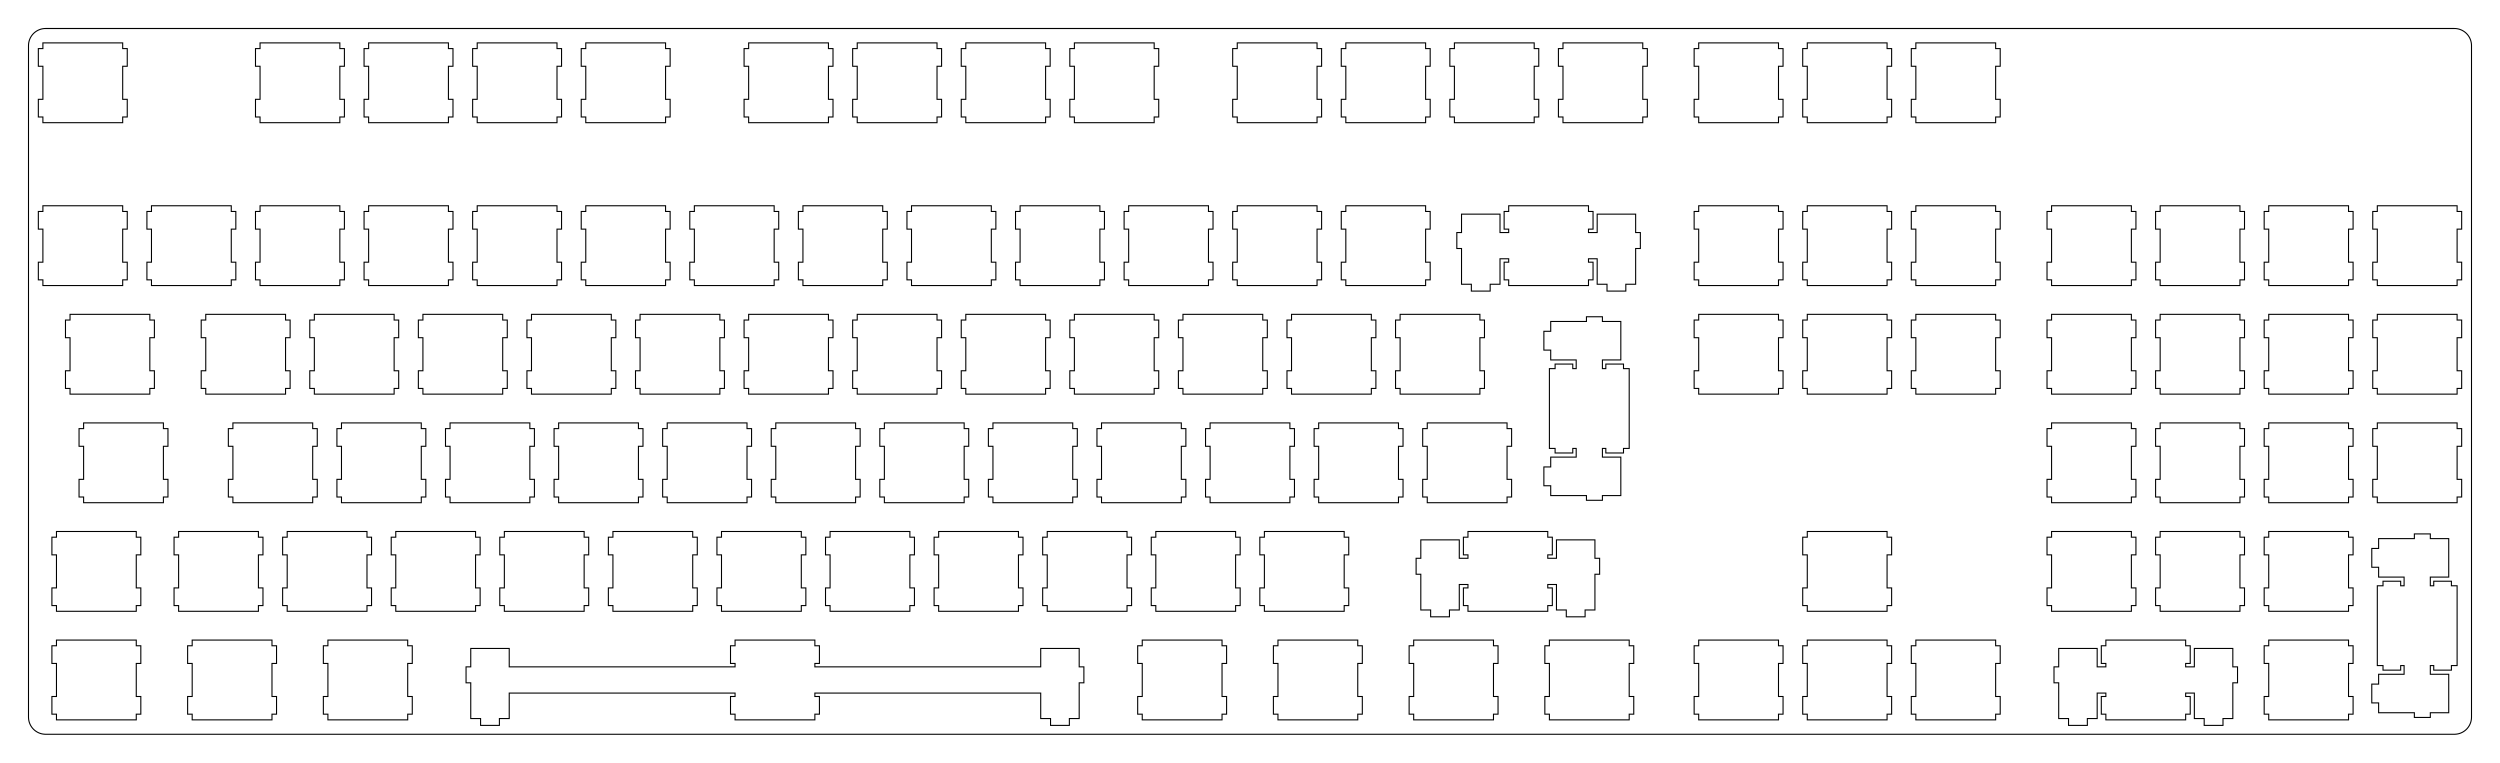 <?xml version="1.0"?>
<!-- Generated by SVGo -->
<svg width="438.627mm" height="133.827mm"
     viewBox="0.000 0.000 438.627 133.827"
     xmlns="http://www.w3.org/2000/svg" 
     xmlns:xlink="http://www.w3.org/1999/xlink">
<polygon points="430.627,5.001 430.862,5.010 431.096,5.037 431.327,5.083 431.554,5.147 431.775,5.229 431.988,5.327 432.194,5.443 432.390,5.573 432.575,5.719 432.748,5.879 432.908,6.052 433.054,6.237 433.184,6.433 433.300,6.639 433.398,6.852 433.480,7.073 433.544,7.300 433.590,7.531 433.617,7.765 433.627,8.001 433.627,125.827 433.617,126.062 433.590,126.296 433.544,126.527 433.480,126.754 433.398,126.975 433.300,127.188 433.184,127.394 433.054,127.590 432.908,127.775 432.748,127.948 432.575,128.108 432.390,128.253 432.194,128.384 431.988,128.500 431.775,128.598 431.554,128.680 431.327,128.744 431.096,128.789 430.862,128.817 430.627,128.827 8.001,128.827 7.765,128.817 7.531,128.789 7.300,128.744 7.073,128.680 6.852,128.598 6.639,128.500 6.433,128.384 6.237,128.253 6.052,128.108 5.879,127.948 5.719,127.775 5.573,127.590 5.443,127.394 5.327,127.188 5.229,126.975 5.147,126.754 5.083,126.527 5.037,126.296 5.010,126.062 5.000,125.826 5.001,8.001 5.010,7.765 5.037,7.531 5.083,7.300 5.147,7.073 5.229,6.852 5.327,6.639 5.443,6.433 5.573,6.237 5.719,6.052 5.879,5.879 6.052,5.719 6.237,5.573 6.433,5.443 6.639,5.327 6.852,5.229 7.073,5.147 7.300,5.083 7.531,5.037 7.765,5.010 8.001,5.000" style="fill:none;stroke-width:0.05mm;stroke:black"/>
<polygon points="128.968,112.301 128.968,113.301 128.169,113.301 128.169,116.401 128.968,116.401 128.968,117.001 89.344,117.001 89.344,113.771 82.594,113.771 82.594,117.001 81.769,117.001 81.769,119.801 82.594,119.801 82.594,126.071 84.319,126.071 84.319,127.271 87.619,127.271 87.619,126.071 89.344,126.071 89.344,121.601 128.968,121.601 128.968,122.201 128.169,122.201 128.169,125.301 128.968,125.301 128.968,126.301 142.969,126.301 142.969,125.301 143.769,125.301 143.769,122.201 142.969,122.201 142.969,121.601 182.594,121.601 182.594,126.071 184.319,126.071 184.319,127.271 187.619,127.271 187.619,126.071 189.344,126.071 189.344,119.801 190.169,119.801 190.169,117.001 189.344,117.001 189.344,113.771 182.594,113.771 182.594,117.001 142.969,117.001 142.969,116.401 143.769,116.401 143.769,113.301 142.969,113.301 142.969,112.301" style="fill:none;stroke-width:0.05mm;stroke:black"/>
<polygon points="369.476,112.301 369.476,113.301 368.676,113.301 368.676,116.401 369.476,116.401 369.476,117.001 367.951,117.001 367.951,113.771 361.201,113.771 361.201,117.001 360.376,117.001 360.376,119.801 361.201,119.801 361.201,126.071 362.926,126.071 362.926,127.271 366.226,127.271 366.226,126.071 367.951,126.071 367.951,121.601 369.476,121.601 369.476,122.201 368.676,122.201 368.676,125.301 369.476,125.301 369.476,126.301 383.476,126.301 383.476,125.301 384.276,125.301 384.276,122.201 383.476,122.201 383.476,121.601 385.001,121.601 385.001,126.071 386.726,126.071 386.726,127.271 390.026,127.271 390.026,126.071 391.751,126.071 391.751,119.801 392.576,119.801 392.576,117.001 391.751,117.001 391.751,113.771 385.001,113.771 385.001,117.001 383.476,117.001 383.476,116.401 384.276,116.401 384.276,113.301 383.476,113.301 383.476,112.301" style="fill:none;stroke-width:0.05mm;stroke:black"/>
<polygon points="9.907,112.301 9.907,113.301 9.107,113.301 9.107,116.401 9.907,116.401 9.907,122.201 9.107,122.201 9.107,125.301 9.907,125.301 9.907,126.301 23.907,126.301 23.907,125.301 24.707,125.301 24.707,122.201 23.907,122.201 23.907,116.401 24.707,116.401 24.707,113.301 23.907,113.301 23.907,112.301" style="fill:none;stroke-width:0.05mm;stroke:black"/>
<polygon points="33.719,112.301 33.719,113.301 32.919,113.301 32.919,116.401 33.719,116.401 33.719,122.201 32.919,122.201 32.919,125.301 33.719,125.301 33.719,126.301 47.719,126.301 47.719,125.301 48.519,125.301 48.519,122.201 47.719,122.201 47.719,116.401 48.519,116.401 48.519,113.301 47.719,113.301 47.719,112.301" style="fill:none;stroke-width:0.05mm;stroke:black"/>
<polygon points="57.532,112.301 57.532,113.301 56.732,113.301 56.732,116.401 57.532,116.401 57.532,122.201 56.732,122.201 56.732,125.301 57.532,125.301 57.532,126.301 71.532,126.301 71.532,125.301 72.332,125.301 72.332,122.201 71.532,122.201 71.532,116.401 72.332,116.401 72.332,113.301 71.532,113.301 71.532,112.301" style="fill:none;stroke-width:0.05mm;stroke:black"/>
<polygon points="200.407,112.301 200.407,113.301 199.607,113.301 199.607,116.401 200.407,116.401 200.407,122.201 199.607,122.201 199.607,125.301 200.407,125.301 200.407,126.301 214.407,126.301 214.407,125.301 215.207,125.301 215.207,122.201 214.407,122.201 214.407,116.401 215.207,116.401 215.207,113.301 214.407,113.301 214.407,112.301" style="fill:none;stroke-width:0.05mm;stroke:black"/>
<polygon points="224.219,112.301 224.219,113.301 223.419,113.301 223.419,116.401 224.219,116.401 224.219,122.201 223.419,122.201 223.419,125.301 224.219,125.301 224.219,126.301 238.219,126.301 238.219,125.301 239.019,125.301 239.019,122.201 238.219,122.201 238.219,116.401 239.019,116.401 239.019,113.301 238.219,113.301 238.219,112.301" style="fill:none;stroke-width:0.05mm;stroke:black"/>
<polygon points="248.032,112.301 248.032,113.301 247.232,113.301 247.232,116.401 248.032,116.401 248.032,122.201 247.232,122.201 247.232,125.301 248.032,125.301 248.032,126.301 262.032,126.301 262.032,125.301 262.832,125.301 262.832,122.201 262.032,122.201 262.032,116.401 262.832,116.401 262.832,113.301 262.032,113.301 262.032,112.301" style="fill:none;stroke-width:0.05mm;stroke:black"/>
<polygon points="271.844,112.301 271.844,113.301 271.044,113.301 271.044,116.401 271.844,116.401 271.844,122.201 271.044,122.201 271.044,125.301 271.844,125.301 271.844,126.301 285.844,126.301 285.844,125.301 286.644,125.301 286.644,122.201 285.844,122.201 285.844,116.401 286.644,116.401 286.644,113.301 285.844,113.301 285.844,112.301" style="fill:none;stroke-width:0.05mm;stroke:black"/>
<polygon points="298.038,112.301 298.038,113.301 297.238,113.301 297.238,116.401 298.038,116.401 298.038,122.201 297.238,122.201 297.238,125.301 298.038,125.301 298.038,126.301 312.038,126.301 312.038,125.301 312.838,125.301 312.838,122.201 312.038,122.201 312.038,116.401 312.838,116.401 312.838,113.301 312.038,113.301 312.038,112.301" style="fill:none;stroke-width:0.05mm;stroke:black"/>
<polygon points="317.088,112.301 317.088,113.301 316.288,113.301 316.288,116.401 317.088,116.401 317.088,122.201 316.288,122.201 316.288,125.301 317.088,125.301 317.088,126.301 331.088,126.301 331.088,125.301 331.888,125.301 331.888,122.201 331.088,122.201 331.088,116.401 331.888,116.401 331.888,113.301 331.088,113.301 331.088,112.301" style="fill:none;stroke-width:0.05mm;stroke:black"/>
<polygon points="336.138,112.301 336.138,113.301 335.338,113.301 335.338,116.401 336.138,116.401 336.138,122.201 335.338,122.201 335.338,125.301 336.138,125.301 336.138,126.301 350.138,126.301 350.138,125.301 350.938,125.301 350.938,122.201 350.138,122.201 350.138,116.401 350.938,116.401 350.938,113.301 350.138,113.301 350.138,112.301" style="fill:none;stroke-width:0.05mm;stroke:black"/>
<polygon points="398.051,112.301 398.051,113.301 397.251,113.301 397.251,116.401 398.051,116.401 398.051,122.201 397.251,122.201 397.251,125.301 398.051,125.301 398.051,126.301 412.051,126.301 412.051,125.301 412.851,125.301 412.851,122.201 412.051,122.201 412.051,116.401 412.851,116.401 412.851,113.301 412.051,113.301 412.051,112.301" style="fill:none;stroke-width:0.05mm;stroke:black"/>
<polygon points="423.601,93.676 423.601,94.501 417.331,94.501 417.331,96.226 416.131,96.226 416.131,99.526 417.331,99.526 417.331,101.251 421.801,101.251 421.801,102.776 421.201,102.776 421.201,101.976 418.101,101.976 418.101,102.776 417.101,102.776 417.101,116.776 418.101,116.776 418.101,117.576 421.201,117.576 421.201,116.776 421.801,116.776 421.801,118.301 417.331,118.301 417.331,120.026 416.131,120.026 416.131,123.326 417.331,123.326 417.331,125.051 423.601,125.051 423.601,125.876 426.401,125.876 426.401,125.051 429.631,125.051 429.631,118.301 426.401,118.301 426.401,116.776 427.001,116.776 427.001,117.576 430.101,117.576 430.101,116.776 431.101,116.776 431.101,102.776 430.101,102.776 430.101,101.976 427.001,101.976 427.001,102.776 426.401,102.776 426.401,101.251 429.631,101.251 429.631,94.501 426.401,94.501 426.401,93.676" style="fill:none;stroke-width:0.05mm;stroke:black"/>
<polygon points="257.556,93.251 257.556,94.251 256.756,94.251 256.756,97.351 257.556,97.351 257.556,97.951 256.032,97.951 256.032,94.721 249.282,94.721 249.282,97.951 248.457,97.951 248.457,100.751 249.282,100.751 249.282,107.021 251.007,107.021 251.007,108.221 254.307,108.221 254.307,107.021 256.032,107.021 256.032,102.551 257.556,102.551 257.556,103.151 256.756,103.151 256.756,106.251 257.556,106.251 257.556,107.251 271.557,107.251 271.557,106.251 272.357,106.251 272.357,103.151 271.557,103.151 271.557,102.551 273.082,102.551 273.082,107.021 274.807,107.021 274.807,108.221 278.107,108.221 278.107,107.021 279.832,107.021 279.832,100.751 280.657,100.751 280.657,97.951 279.832,97.951 279.832,94.721 273.082,94.721 273.082,97.951 271.557,97.951 271.557,97.351 272.357,97.351 272.357,94.251 271.557,94.251 271.557,93.251" style="fill:none;stroke-width:0.05mm;stroke:black"/>
<polygon points="9.907,93.251 9.907,94.251 9.107,94.251 9.107,97.351 9.907,97.351 9.907,103.151 9.107,103.151 9.107,106.251 9.907,106.251 9.907,107.251 23.907,107.251 23.907,106.251 24.707,106.251 24.707,103.151 23.907,103.151 23.907,97.351 24.707,97.351 24.707,94.251 23.907,94.251 23.907,93.251" style="fill:none;stroke-width:0.05mm;stroke:black"/>
<polygon points="31.338,93.251 31.338,94.251 30.538,94.251 30.538,97.351 31.338,97.351 31.338,103.151 30.538,103.151 30.538,106.251 31.338,106.251 31.338,107.251 45.338,107.251 45.338,106.251 46.138,106.251 46.138,103.151 45.338,103.151 45.338,97.351 46.138,97.351 46.138,94.251 45.338,94.251 45.338,93.251" style="fill:none;stroke-width:0.05mm;stroke:black"/>
<polygon points="50.388,93.251 50.388,94.251 49.588,94.251 49.588,97.351 50.388,97.351 50.388,103.151 49.588,103.151 49.588,106.251 50.388,106.251 50.388,107.251 64.388,107.251 64.388,106.251 65.188,106.251 65.188,103.151 64.388,103.151 64.388,97.351 65.188,97.351 65.188,94.251 64.388,94.251 64.388,93.251" style="fill:none;stroke-width:0.05mm;stroke:black"/>
<polygon points="69.438,93.251 69.438,94.251 68.638,94.251 68.638,97.351 69.438,97.351 69.438,103.151 68.638,103.151 68.638,106.251 69.438,106.251 69.438,107.251 83.438,107.251 83.438,106.251 84.238,106.251 84.238,103.151 83.438,103.151 83.438,97.351 84.238,97.351 84.238,94.251 83.438,94.251 83.438,93.251" style="fill:none;stroke-width:0.05mm;stroke:black"/>
<polygon points="88.488,93.251 88.488,94.251 87.688,94.251 87.688,97.351 88.488,97.351 88.488,103.151 87.688,103.151 87.688,106.251 88.488,106.251 88.488,107.251 102.488,107.251 102.488,106.251 103.288,106.251 103.288,103.151 102.488,103.151 102.488,97.351 103.288,97.351 103.288,94.251 102.488,94.251 102.488,93.251" style="fill:none;stroke-width:0.05mm;stroke:black"/>
<polygon points="107.538,93.251 107.538,94.251 106.738,94.251 106.738,97.351 107.538,97.351 107.538,103.151 106.738,103.151 106.738,106.251 107.538,106.251 107.538,107.251 121.538,107.251 121.538,106.251 122.338,106.251 122.338,103.151 121.538,103.151 121.538,97.351 122.338,97.351 122.338,94.251 121.538,94.251 121.538,93.251" style="fill:none;stroke-width:0.05mm;stroke:black"/>
<polygon points="126.588,93.251 126.588,94.251 125.788,94.251 125.788,97.351 126.588,97.351 126.588,103.151 125.788,103.151 125.788,106.251 126.588,106.251 126.588,107.251 140.588,107.251 140.588,106.251 141.388,106.251 141.388,103.151 140.588,103.151 140.588,97.351 141.388,97.351 141.388,94.251 140.588,94.251 140.588,93.251" style="fill:none;stroke-width:0.05mm;stroke:black"/>
<polygon points="145.638,93.251 145.638,94.251 144.838,94.251 144.838,97.351 145.638,97.351 145.638,103.151 144.838,103.151 144.838,106.251 145.638,106.251 145.638,107.251 159.638,107.251 159.638,106.251 160.438,106.251 160.438,103.151 159.638,103.151 159.638,97.351 160.438,97.351 160.438,94.251 159.638,94.251 159.638,93.251" style="fill:none;stroke-width:0.05mm;stroke:black"/>
<polygon points="164.688,93.251 164.688,94.251 163.888,94.251 163.888,97.351 164.688,97.351 164.688,103.151 163.888,103.151 163.888,106.251 164.688,106.251 164.688,107.251 178.688,107.251 178.688,106.251 179.488,106.251 179.488,103.151 178.688,103.151 178.688,97.351 179.488,97.351 179.488,94.251 178.688,94.251 178.688,93.251" style="fill:none;stroke-width:0.05mm;stroke:black"/>
<polygon points="183.738,93.251 183.738,94.251 182.938,94.251 182.938,97.351 183.738,97.351 183.738,103.151 182.938,103.151 182.938,106.251 183.738,106.251 183.738,107.251 197.738,107.251 197.738,106.251 198.538,106.251 198.538,103.151 197.738,103.151 197.738,97.351 198.538,97.351 198.538,94.251 197.738,94.251 197.738,93.251" style="fill:none;stroke-width:0.05mm;stroke:black"/>
<polygon points="202.788,93.251 202.788,94.251 201.988,94.251 201.988,97.351 202.788,97.351 202.788,103.151 201.988,103.151 201.988,106.251 202.788,106.251 202.788,107.251 216.788,107.251 216.788,106.251 217.588,106.251 217.588,103.151 216.788,103.151 216.788,97.351 217.588,97.351 217.588,94.251 216.788,94.251 216.788,93.251" style="fill:none;stroke-width:0.05mm;stroke:black"/>
<polygon points="221.838,93.251 221.838,94.251 221.038,94.251 221.038,97.351 221.838,97.351 221.838,103.151 221.038,103.151 221.038,106.251 221.838,106.251 221.838,107.251 235.838,107.251 235.838,106.251 236.638,106.251 236.638,103.151 235.838,103.151 235.838,97.351 236.638,97.351 236.638,94.251 235.838,94.251 235.838,93.251" style="fill:none;stroke-width:0.05mm;stroke:black"/>
<polygon points="317.088,93.251 317.088,94.251 316.288,94.251 316.288,97.351 317.088,97.351 317.088,103.151 316.288,103.151 316.288,106.251 317.088,106.251 317.088,107.251 331.088,107.251 331.088,106.251 331.888,106.251 331.888,103.151 331.088,103.151 331.088,97.351 331.888,97.351 331.888,94.251 331.088,94.251 331.088,93.251" style="fill:none;stroke-width:0.05mm;stroke:black"/>
<polygon points="359.951,93.251 359.951,94.251 359.151,94.251 359.151,97.351 359.951,97.351 359.951,103.151 359.151,103.151 359.151,106.251 359.951,106.251 359.951,107.251 373.951,107.251 373.951,106.251 374.751,106.251 374.751,103.151 373.951,103.151 373.951,97.351 374.751,97.351 374.751,94.251 373.951,94.251 373.951,93.251" style="fill:none;stroke-width:0.05mm;stroke:black"/>
<polygon points="379.001,93.251 379.001,94.251 378.201,94.251 378.201,97.351 379.001,97.351 379.001,103.151 378.201,103.151 378.201,106.251 379.001,106.251 379.001,107.251 393.001,107.251 393.001,106.251 393.801,106.251 393.801,103.151 393.001,103.151 393.001,97.351 393.801,97.351 393.801,94.251 393.001,94.251 393.001,93.251" style="fill:none;stroke-width:0.05mm;stroke:black"/>
<polygon points="398.051,93.251 398.051,94.251 397.251,94.251 397.251,97.351 398.051,97.351 398.051,103.151 397.251,103.151 397.251,106.251 398.051,106.251 398.051,107.251 412.051,107.251 412.051,106.251 412.851,106.251 412.851,103.151 412.051,103.151 412.051,97.351 412.851,97.351 412.851,94.251 412.051,94.251 412.051,93.251" style="fill:none;stroke-width:0.05mm;stroke:black"/>
<polygon points="14.669,74.201 14.669,75.201 13.869,75.201 13.869,78.301 14.669,78.301 14.669,84.101 13.869,84.101 13.869,87.201 14.669,87.201 14.669,88.201 28.669,88.201 28.669,87.201 29.469,87.201 29.469,84.101 28.669,84.101 28.669,78.301 29.469,78.301 29.469,75.201 28.669,75.201 28.669,74.201" style="fill:none;stroke-width:0.05mm;stroke:black"/>
<polygon points="40.863,74.201 40.863,75.201 40.063,75.201 40.063,78.301 40.863,78.301 40.863,84.101 40.063,84.101 40.063,87.201 40.863,87.201 40.863,88.201 54.863,88.201 54.863,87.201 55.663,87.201 55.663,84.101 54.863,84.101 54.863,78.301 55.663,78.301 55.663,75.201 54.863,75.201 54.863,74.201" style="fill:none;stroke-width:0.05mm;stroke:black"/>
<polygon points="59.913,74.201 59.913,75.201 59.113,75.201 59.113,78.301 59.913,78.301 59.913,84.101 59.113,84.101 59.113,87.201 59.913,87.201 59.913,88.201 73.913,88.201 73.913,87.201 74.713,87.201 74.713,84.101 73.913,84.101 73.913,78.301 74.713,78.301 74.713,75.201 73.913,75.201 73.913,74.201" style="fill:none;stroke-width:0.05mm;stroke:black"/>
<polygon points="78.963,74.201 78.963,75.201 78.163,75.201 78.163,78.301 78.963,78.301 78.963,84.101 78.163,84.101 78.163,87.201 78.963,87.201 78.963,88.201 92.963,88.201 92.963,87.201 93.763,87.201 93.763,84.101 92.963,84.101 92.963,78.301 93.763,78.301 93.763,75.201 92.963,75.201 92.963,74.201" style="fill:none;stroke-width:0.05mm;stroke:black"/>
<polygon points="98.013,74.201 98.013,75.201 97.213,75.201 97.213,78.301 98.013,78.301 98.013,84.101 97.213,84.101 97.213,87.201 98.013,87.201 98.013,88.201 112.013,88.201 112.013,87.201 112.813,87.201 112.813,84.101 112.013,84.101 112.013,78.301 112.813,78.301 112.813,75.201 112.013,75.201 112.013,74.201" style="fill:none;stroke-width:0.05mm;stroke:black"/>
<polygon points="117.063,74.201 117.063,75.201 116.263,75.201 116.263,78.301 117.063,78.301 117.063,84.101 116.263,84.101 116.263,87.201 117.063,87.201 117.063,88.201 131.063,88.201 131.063,87.201 131.863,87.201 131.863,84.101 131.063,84.101 131.063,78.301 131.863,78.301 131.863,75.201 131.063,75.201 131.063,74.201" style="fill:none;stroke-width:0.05mm;stroke:black"/>
<polygon points="136.113,74.201 136.113,75.201 135.313,75.201 135.313,78.301 136.113,78.301 136.113,84.101 135.313,84.101 135.313,87.201 136.113,87.201 136.113,88.201 150.113,88.201 150.113,87.201 150.913,87.201 150.913,84.101 150.113,84.101 150.113,78.301 150.913,78.301 150.913,75.201 150.113,75.201 150.113,74.201" style="fill:none;stroke-width:0.05mm;stroke:black"/>
<polygon points="155.163,74.201 155.163,75.201 154.363,75.201 154.363,78.301 155.163,78.301 155.163,84.101 154.363,84.101 154.363,87.201 155.163,87.201 155.163,88.201 169.163,88.201 169.163,87.201 169.963,87.201 169.963,84.101 169.163,84.101 169.163,78.301 169.963,78.301 169.963,75.201 169.163,75.201 169.163,74.201" style="fill:none;stroke-width:0.05mm;stroke:black"/>
<polygon points="174.213,74.201 174.213,75.201 173.413,75.201 173.413,78.301 174.213,78.301 174.213,84.101 173.413,84.101 173.413,87.201 174.213,87.201 174.213,88.201 188.213,88.201 188.213,87.201 189.013,87.201 189.013,84.101 188.213,84.101 188.213,78.301 189.013,78.301 189.013,75.201 188.213,75.201 188.213,74.201" style="fill:none;stroke-width:0.05mm;stroke:black"/>
<polygon points="193.263,74.201 193.263,75.201 192.463,75.201 192.463,78.301 193.263,78.301 193.263,84.101 192.463,84.101 192.463,87.201 193.263,87.201 193.263,88.201 207.263,88.201 207.263,87.201 208.063,87.201 208.063,84.101 207.263,84.101 207.263,78.301 208.063,78.301 208.063,75.201 207.263,75.201 207.263,74.201" style="fill:none;stroke-width:0.05mm;stroke:black"/>
<polygon points="212.313,74.201 212.313,75.201 211.513,75.201 211.513,78.301 212.313,78.301 212.313,84.101 211.513,84.101 211.513,87.201 212.313,87.201 212.313,88.201 226.313,88.201 226.313,87.201 227.113,87.201 227.113,84.101 226.313,84.101 226.313,78.301 227.113,78.301 227.113,75.201 226.313,75.201 226.313,74.201" style="fill:none;stroke-width:0.05mm;stroke:black"/>
<polygon points="231.363,74.201 231.363,75.201 230.563,75.201 230.563,78.301 231.363,78.301 231.363,84.101 230.563,84.101 230.563,87.201 231.363,87.201 231.363,88.201 245.363,88.201 245.363,87.201 246.163,87.201 246.163,84.101 245.363,84.101 245.363,78.301 246.163,78.301 246.163,75.201 245.363,75.201 245.363,74.201" style="fill:none;stroke-width:0.05mm;stroke:black"/>
<polygon points="250.413,74.201 250.413,75.201 249.613,75.201 249.613,78.301 250.413,78.301 250.413,84.101 249.613,84.101 249.613,87.201 250.413,87.201 250.413,88.201 264.413,88.201 264.413,87.201 265.213,87.201 265.213,84.101 264.413,84.101 264.413,78.301 265.213,78.301 265.213,75.201 264.413,75.201 264.413,74.201" style="fill:none;stroke-width:0.05mm;stroke:black"/>
<polygon points="359.951,74.201 359.951,75.201 359.151,75.201 359.151,78.301 359.951,78.301 359.951,84.101 359.151,84.101 359.151,87.201 359.951,87.201 359.951,88.201 373.951,88.201 373.951,87.201 374.751,87.201 374.751,84.101 373.951,84.101 373.951,78.301 374.751,78.301 374.751,75.201 373.951,75.201 373.951,74.201" style="fill:none;stroke-width:0.05mm;stroke:black"/>
<polygon points="379.001,74.201 379.001,75.201 378.201,75.201 378.201,78.301 379.001,78.301 379.001,84.101 378.201,84.101 378.201,87.201 379.001,87.201 379.001,88.201 393.001,88.201 393.001,87.201 393.801,87.201 393.801,84.101 393.001,84.101 393.001,78.301 393.801,78.301 393.801,75.201 393.001,75.201 393.001,74.201" style="fill:none;stroke-width:0.05mm;stroke:black"/>
<polygon points="398.051,74.201 398.051,75.201 397.251,75.201 397.251,78.301 398.051,78.301 398.051,84.101 397.251,84.101 397.251,87.201 398.051,87.201 398.051,88.201 412.051,88.201 412.051,87.201 412.851,87.201 412.851,84.101 412.051,84.101 412.051,78.301 412.851,78.301 412.851,75.201 412.051,75.201 412.051,74.201" style="fill:none;stroke-width:0.05mm;stroke:black"/>
<polygon points="417.101,74.201 417.101,75.201 416.301,75.201 416.301,78.301 417.101,78.301 417.101,84.101 416.301,84.101 416.301,87.201 417.101,87.201 417.101,88.201 431.101,88.201 431.101,87.201 431.901,87.201 431.901,84.101 431.101,84.101 431.101,78.301 431.901,78.301 431.901,75.201 431.101,75.201 431.101,74.201" style="fill:none;stroke-width:0.05mm;stroke:black"/>
<polygon points="278.344,55.576 278.344,56.401 272.074,56.401 272.074,58.126 270.874,58.126 270.874,61.426 272.074,61.426 272.074,63.151 276.544,63.151 276.544,64.676 275.944,64.676 275.944,63.876 272.844,63.876 272.844,64.676 271.844,64.676 271.844,78.676 272.844,78.676 272.844,79.476 275.944,79.476 275.944,78.676 276.544,78.676 276.544,80.201 272.074,80.201 272.074,81.926 270.874,81.926 270.874,85.226 272.074,85.226 272.074,86.951 278.344,86.951 278.344,87.776 281.144,87.776 281.144,86.951 284.374,86.951 284.374,80.201 281.144,80.201 281.144,78.676 281.744,78.676 281.744,79.476 284.844,79.476 284.844,78.676 285.844,78.676 285.844,64.676 284.844,64.676 284.844,63.876 281.744,63.876 281.744,64.676 281.144,64.676 281.144,63.151 284.374,63.151 284.374,56.401 281.144,56.401 281.144,55.576" style="fill:none;stroke-width:0.05mm;stroke:black"/>
<polygon points="12.288,55.151 12.288,56.151 11.488,56.151 11.488,59.251 12.288,59.251 12.288,65.051 11.488,65.051 11.488,68.151 12.288,68.151 12.288,69.151 26.288,69.151 26.288,68.151 27.088,68.151 27.088,65.051 26.288,65.051 26.288,59.251 27.088,59.251 27.088,56.151 26.288,56.151 26.288,55.151" style="fill:none;stroke-width:0.05mm;stroke:black"/>
<polygon points="36.101,55.151 36.101,56.151 35.301,56.151 35.301,59.251 36.101,59.251 36.101,65.051 35.301,65.051 35.301,68.151 36.101,68.151 36.101,69.151 50.101,69.151 50.101,68.151 50.901,68.151 50.901,65.051 50.101,65.051 50.101,59.251 50.901,59.251 50.901,56.151 50.101,56.151 50.101,55.151" style="fill:none;stroke-width:0.05mm;stroke:black"/>
<polygon points="55.151,55.151 55.151,56.151 54.351,56.151 54.351,59.251 55.151,59.251 55.151,65.051 54.351,65.051 54.351,68.151 55.151,68.151 55.151,69.151 69.151,69.151 69.151,68.151 69.951,68.151 69.951,65.051 69.151,65.051 69.151,59.251 69.951,59.251 69.951,56.151 69.151,56.151 69.151,55.151" style="fill:none;stroke-width:0.05mm;stroke:black"/>
<polygon points="74.201,55.151 74.201,56.151 73.401,56.151 73.401,59.251 74.201,59.251 74.201,65.051 73.401,65.051 73.401,68.151 74.201,68.151 74.201,69.151 88.201,69.151 88.201,68.151 89.001,68.151 89.001,65.051 88.201,65.051 88.201,59.251 89.001,59.251 89.001,56.151 88.201,56.151 88.201,55.151" style="fill:none;stroke-width:0.05mm;stroke:black"/>
<polygon points="93.251,55.151 93.251,56.151 92.451,56.151 92.451,59.251 93.251,59.251 93.251,65.051 92.451,65.051 92.451,68.151 93.251,68.151 93.251,69.151 107.251,69.151 107.251,68.151 108.051,68.151 108.051,65.051 107.251,65.051 107.251,59.251 108.051,59.251 108.051,56.151 107.251,56.151 107.251,55.151" style="fill:none;stroke-width:0.05mm;stroke:black"/>
<polygon points="112.301,55.151 112.301,56.151 111.501,56.151 111.501,59.251 112.301,59.251 112.301,65.051 111.501,65.051 111.501,68.151 112.301,68.151 112.301,69.151 126.301,69.151 126.301,68.151 127.101,68.151 127.101,65.051 126.301,65.051 126.301,59.251 127.101,59.251 127.101,56.151 126.301,56.151 126.301,55.151" style="fill:none;stroke-width:0.05mm;stroke:black"/>
<polygon points="131.351,55.151 131.351,56.151 130.550,56.151 130.550,59.251 131.351,59.251 131.351,65.051 130.550,65.051 130.550,68.151 131.351,68.151 131.351,69.151 145.351,69.151 145.351,68.151 146.151,68.151 146.151,65.051 145.351,65.051 145.351,59.251 146.151,59.251 146.151,56.151 145.351,56.151 145.351,55.151" style="fill:none;stroke-width:0.05mm;stroke:black"/>
<polygon points="150.401,55.151 150.401,56.151 149.601,56.151 149.601,59.251 150.401,59.251 150.401,65.051 149.601,65.051 149.601,68.151 150.401,68.151 150.401,69.151 164.401,69.151 164.401,68.151 165.201,68.151 165.201,65.051 164.401,65.051 164.401,59.251 165.201,59.251 165.201,56.151 164.401,56.151 164.401,55.151" style="fill:none;stroke-width:0.05mm;stroke:black"/>
<polygon points="169.451,55.151 169.451,56.151 168.651,56.151 168.651,59.251 169.451,59.251 169.451,65.051 168.651,65.051 168.651,68.151 169.451,68.151 169.451,69.151 183.451,69.151 183.451,68.151 184.251,68.151 184.251,65.051 183.451,65.051 183.451,59.251 184.251,59.251 184.251,56.151 183.451,56.151 183.451,55.151" style="fill:none;stroke-width:0.05mm;stroke:black"/>
<polygon points="188.501,55.151 188.501,56.151 187.701,56.151 187.701,59.251 188.501,59.251 188.501,65.051 187.701,65.051 187.701,68.151 188.501,68.151 188.501,69.151 202.501,69.151 202.501,68.151 203.301,68.151 203.301,65.051 202.501,65.051 202.501,59.251 203.301,59.251 203.301,56.151 202.501,56.151 202.501,55.151" style="fill:none;stroke-width:0.05mm;stroke:black"/>
<polygon points="207.551,55.151 207.551,56.151 206.751,56.151 206.751,59.251 207.551,59.251 207.551,65.051 206.751,65.051 206.751,68.151 207.551,68.151 207.551,69.151 221.551,69.151 221.551,68.151 222.351,68.151 222.351,65.051 221.551,65.051 221.551,59.251 222.351,59.251 222.351,56.151 221.551,56.151 221.551,55.151" style="fill:none;stroke-width:0.05mm;stroke:black"/>
<polygon points="226.601,55.151 226.601,56.151 225.801,56.151 225.801,59.251 226.601,59.251 226.601,65.051 225.801,65.051 225.801,68.151 226.601,68.151 226.601,69.151 240.601,69.151 240.601,68.151 241.401,68.151 241.401,65.051 240.601,65.051 240.601,59.251 241.401,59.251 241.401,56.151 240.601,56.151 240.601,55.151" style="fill:none;stroke-width:0.05mm;stroke:black"/>
<polygon points="245.651,55.151 245.651,56.151 244.851,56.151 244.851,59.251 245.651,59.251 245.651,65.051 244.851,65.051 244.851,68.151 245.651,68.151 245.651,69.151 259.650,69.151 259.650,68.151 260.451,68.151 260.451,65.051 259.650,65.051 259.650,59.251 260.451,59.251 260.451,56.151 259.650,56.151 259.650,55.151" style="fill:none;stroke-width:0.05mm;stroke:black"/>
<polygon points="298.038,55.151 298.038,56.151 297.238,56.151 297.238,59.251 298.038,59.251 298.038,65.051 297.238,65.051 297.238,68.151 298.038,68.151 298.038,69.151 312.038,69.151 312.038,68.151 312.838,68.151 312.838,65.051 312.038,65.051 312.038,59.251 312.838,59.251 312.838,56.151 312.038,56.151 312.038,55.151" style="fill:none;stroke-width:0.05mm;stroke:black"/>
<polygon points="317.088,55.151 317.088,56.151 316.288,56.151 316.288,59.251 317.088,59.251 317.088,65.051 316.288,65.051 316.288,68.151 317.088,68.151 317.088,69.151 331.088,69.151 331.088,68.151 331.888,68.151 331.888,65.051 331.088,65.051 331.088,59.251 331.888,59.251 331.888,56.151 331.088,56.151 331.088,55.151" style="fill:none;stroke-width:0.05mm;stroke:black"/>
<polygon points="336.138,55.151 336.138,56.151 335.338,56.151 335.338,59.251 336.138,59.251 336.138,65.051 335.338,65.051 335.338,68.151 336.138,68.151 336.138,69.151 350.138,69.151 350.138,68.151 350.938,68.151 350.938,65.051 350.138,65.051 350.138,59.251 350.938,59.251 350.938,56.151 350.138,56.151 350.138,55.151" style="fill:none;stroke-width:0.05mm;stroke:black"/>
<polygon points="359.951,55.151 359.951,56.151 359.151,56.151 359.151,59.251 359.951,59.251 359.951,65.051 359.151,65.051 359.151,68.151 359.951,68.151 359.951,69.151 373.951,69.151 373.951,68.151 374.751,68.151 374.751,65.051 373.951,65.051 373.951,59.251 374.751,59.251 374.751,56.151 373.951,56.151 373.951,55.151" style="fill:none;stroke-width:0.05mm;stroke:black"/>
<polygon points="379.001,55.151 379.001,56.151 378.201,56.151 378.201,59.251 379.001,59.251 379.001,65.051 378.201,65.051 378.201,68.151 379.001,68.151 379.001,69.151 393.001,69.151 393.001,68.151 393.801,68.151 393.801,65.051 393.001,65.051 393.001,59.251 393.801,59.251 393.801,56.151 393.001,56.151 393.001,55.151" style="fill:none;stroke-width:0.05mm;stroke:black"/>
<polygon points="398.051,55.151 398.051,56.151 397.251,56.151 397.251,59.251 398.051,59.251 398.051,65.051 397.251,65.051 397.251,68.151 398.051,68.151 398.051,69.151 412.051,69.151 412.051,68.151 412.851,68.151 412.851,65.051 412.051,65.051 412.051,59.251 412.851,59.251 412.851,56.151 412.051,56.151 412.051,55.151" style="fill:none;stroke-width:0.05mm;stroke:black"/>
<polygon points="417.101,55.151 417.101,56.151 416.301,56.151 416.301,59.251 417.101,59.251 417.101,65.051 416.301,65.051 416.301,68.151 417.101,68.151 417.101,69.151 431.101,69.151 431.101,68.151 431.901,68.151 431.901,65.051 431.101,65.051 431.101,59.251 431.901,59.251 431.901,56.151 431.101,56.151 431.101,55.151" style="fill:none;stroke-width:0.05mm;stroke:black"/>
<polygon points="264.701,36.101 264.701,37.101 263.901,37.101 263.901,40.201 264.701,40.201 264.701,40.801 263.176,40.801 263.176,37.571 256.426,37.571 256.426,40.801 255.601,40.801 255.601,43.601 256.426,43.601 256.426,49.871 258.150,49.871 258.150,51.071 261.451,51.071 261.451,49.871 263.176,49.871 263.176,45.401 264.701,45.401 264.701,46.001 263.901,46.001 263.901,49.101 264.701,49.101 264.701,50.101 278.701,50.101 278.701,49.101 279.501,49.101 279.501,46.001 278.701,46.001 278.701,45.401 280.226,45.401 280.226,49.871 281.951,49.871 281.951,51.071 285.251,51.071 285.251,49.871 286.976,49.871 286.976,43.601 287.801,43.601 287.801,40.801 286.976,40.801 286.976,37.571 280.226,37.571 280.226,40.801 278.701,40.801 278.701,40.201 279.501,40.201 279.501,37.101 278.701,37.101 278.701,36.101" style="fill:none;stroke-width:0.05mm;stroke:black"/>
<polygon points="7.526,36.101 7.526,37.101 6.726,37.101 6.726,40.201 7.526,40.201 7.526,46.001 6.726,46.001 6.726,49.101 7.526,49.101 7.526,50.101 21.526,50.101 21.526,49.101 22.326,49.101 22.326,46.001 21.526,46.001 21.526,40.201 22.326,40.201 22.326,37.101 21.526,37.101 21.526,36.101" style="fill:none;stroke-width:0.05mm;stroke:black"/>
<polygon points="26.576,36.101 26.576,37.101 25.776,37.101 25.776,40.201 26.576,40.201 26.576,46.001 25.776,46.001 25.776,49.101 26.576,49.101 26.576,50.101 40.576,50.101 40.576,49.101 41.376,49.101 41.376,46.001 40.576,46.001 40.576,40.201 41.376,40.201 41.376,37.101 40.576,37.101 40.576,36.101" style="fill:none;stroke-width:0.05mm;stroke:black"/>
<polygon points="45.626,36.101 45.626,37.101 44.826,37.101 44.826,40.201 45.626,40.201 45.626,46.001 44.826,46.001 44.826,49.101 45.626,49.101 45.626,50.101 59.626,50.101 59.626,49.101 60.426,49.101 60.426,46.001 59.626,46.001 59.626,40.201 60.426,40.201 60.426,37.101 59.626,37.101 59.626,36.101" style="fill:none;stroke-width:0.05mm;stroke:black"/>
<polygon points="64.676,36.101 64.676,37.101 63.876,37.101 63.876,40.201 64.676,40.201 64.676,46.001 63.876,46.001 63.876,49.101 64.676,49.101 64.676,50.101 78.676,50.101 78.676,49.101 79.476,49.101 79.476,46.001 78.676,46.001 78.676,40.201 79.476,40.201 79.476,37.101 78.676,37.101 78.676,36.101" style="fill:none;stroke-width:0.05mm;stroke:black"/>
<polygon points="83.726,36.101 83.726,37.101 82.926,37.101 82.926,40.201 83.726,40.201 83.726,46.001 82.926,46.001 82.926,49.101 83.726,49.101 83.726,50.101 97.726,50.101 97.726,49.101 98.525,49.101 98.525,46.001 97.726,46.001 97.726,40.201 98.525,40.201 98.525,37.101 97.726,37.101 97.726,36.101" style="fill:none;stroke-width:0.05mm;stroke:black"/>
<polygon points="102.775,36.101 102.775,37.101 101.976,37.101 101.976,40.201 102.775,40.201 102.775,46.001 101.976,46.001 101.976,49.101 102.775,49.101 102.775,50.101 116.775,50.101 116.775,49.101 117.575,49.101 117.575,46.001 116.775,46.001 116.775,40.201 117.575,40.201 117.575,37.101 116.775,37.101 116.775,36.101" style="fill:none;stroke-width:0.05mm;stroke:black"/>
<polygon points="121.825,36.101 121.825,37.101 121.025,37.101 121.025,40.201 121.825,40.201 121.825,46.001 121.025,46.001 121.025,49.101 121.825,49.101 121.825,50.101 135.826,50.101 135.826,49.101 136.626,49.101 136.626,46.001 135.826,46.001 135.826,40.201 136.626,40.201 136.626,37.101 135.826,37.101 135.826,36.101" style="fill:none;stroke-width:0.05mm;stroke:black"/>
<polygon points="140.876,36.101 140.876,37.101 140.076,37.101 140.076,40.201 140.876,40.201 140.876,46.001 140.076,46.001 140.076,49.101 140.876,49.101 140.876,50.101 154.876,50.101 154.876,49.101 155.676,49.101 155.676,46.001 154.876,46.001 154.876,40.201 155.676,40.201 155.676,37.101 154.876,37.101 154.876,36.101" style="fill:none;stroke-width:0.05mm;stroke:black"/>
<polygon points="159.926,36.101 159.926,37.101 159.126,37.101 159.126,40.201 159.926,40.201 159.926,46.001 159.126,46.001 159.126,49.101 159.926,49.101 159.926,50.101 173.926,50.101 173.926,49.101 174.726,49.101 174.726,46.001 173.926,46.001 173.926,40.201 174.726,40.201 174.726,37.101 173.926,37.101 173.926,36.101" style="fill:none;stroke-width:0.05mm;stroke:black"/>
<polygon points="178.976,36.101 178.976,37.101 178.176,37.101 178.176,40.201 178.976,40.201 178.976,46.001 178.176,46.001 178.176,49.101 178.976,49.101 178.976,50.101 192.976,50.101 192.976,49.101 193.776,49.101 193.776,46.001 192.976,46.001 192.976,40.201 193.776,40.201 193.776,37.101 192.976,37.101 192.976,36.101" style="fill:none;stroke-width:0.05mm;stroke:black"/>
<polygon points="198.026,36.101 198.026,37.101 197.226,37.101 197.226,40.201 198.026,40.201 198.026,46.001 197.226,46.001 197.226,49.101 198.026,49.101 198.026,50.101 212.026,50.101 212.026,49.101 212.826,49.101 212.826,46.001 212.026,46.001 212.026,40.201 212.826,40.201 212.826,37.101 212.026,37.101 212.026,36.101" style="fill:none;stroke-width:0.05mm;stroke:black"/>
<polygon points="217.076,36.101 217.076,37.101 216.276,37.101 216.276,40.201 217.076,40.201 217.076,46.001 216.276,46.001 216.276,49.101 217.076,49.101 217.076,50.101 231.076,50.101 231.076,49.101 231.876,49.101 231.876,46.001 231.076,46.001 231.076,40.201 231.876,40.201 231.876,37.101 231.076,37.101 231.076,36.101" style="fill:none;stroke-width:0.05mm;stroke:black"/>
<polygon points="236.126,36.101 236.126,37.101 235.326,37.101 235.326,40.201 236.126,40.201 236.126,46.001 235.326,46.001 235.326,49.101 236.126,49.101 236.126,50.101 250.126,50.101 250.126,49.101 250.926,49.101 250.926,46.001 250.126,46.001 250.126,40.201 250.926,40.201 250.926,37.101 250.126,37.101 250.126,36.101" style="fill:none;stroke-width:0.05mm;stroke:black"/>
<polygon points="298.038,36.101 298.038,37.101 297.238,37.101 297.238,40.201 298.038,40.201 298.038,46.001 297.238,46.001 297.238,49.101 298.038,49.101 298.038,50.101 312.038,50.101 312.038,49.101 312.838,49.101 312.838,46.001 312.038,46.001 312.038,40.201 312.838,40.201 312.838,37.101 312.038,37.101 312.038,36.101" style="fill:none;stroke-width:0.05mm;stroke:black"/>
<polygon points="317.088,36.101 317.088,37.101 316.288,37.101 316.288,40.201 317.088,40.201 317.088,46.001 316.288,46.001 316.288,49.101 317.088,49.101 317.088,50.101 331.088,50.101 331.088,49.101 331.888,49.101 331.888,46.001 331.088,46.001 331.088,40.201 331.888,40.201 331.888,37.101 331.088,37.101 331.088,36.101" style="fill:none;stroke-width:0.05mm;stroke:black"/>
<polygon points="336.138,36.101 336.138,37.101 335.338,37.101 335.338,40.201 336.138,40.201 336.138,46.001 335.338,46.001 335.338,49.101 336.138,49.101 336.138,50.101 350.138,50.101 350.138,49.101 350.938,49.101 350.938,46.001 350.138,46.001 350.138,40.201 350.938,40.201 350.938,37.101 350.138,37.101 350.138,36.101" style="fill:none;stroke-width:0.05mm;stroke:black"/>
<polygon points="359.951,36.101 359.951,37.101 359.151,37.101 359.151,40.201 359.951,40.201 359.951,46.001 359.151,46.001 359.151,49.101 359.951,49.101 359.951,50.101 373.951,50.101 373.951,49.101 374.751,49.101 374.751,46.001 373.951,46.001 373.951,40.201 374.751,40.201 374.751,37.101 373.951,37.101 373.951,36.101" style="fill:none;stroke-width:0.05mm;stroke:black"/>
<polygon points="379.001,36.101 379.001,37.101 378.201,37.101 378.201,40.201 379.001,40.201 379.001,46.001 378.201,46.001 378.201,49.101 379.001,49.101 379.001,50.101 393.001,50.101 393.001,49.101 393.801,49.101 393.801,46.001 393.001,46.001 393.001,40.201 393.801,40.201 393.801,37.101 393.001,37.101 393.001,36.101" style="fill:none;stroke-width:0.05mm;stroke:black"/>
<polygon points="398.051,36.101 398.051,37.101 397.251,37.101 397.251,40.201 398.051,40.201 398.051,46.001 397.251,46.001 397.251,49.101 398.051,49.101 398.051,50.101 412.051,50.101 412.051,49.101 412.851,49.101 412.851,46.001 412.051,46.001 412.051,40.201 412.851,40.201 412.851,37.101 412.051,37.101 412.051,36.101" style="fill:none;stroke-width:0.05mm;stroke:black"/>
<polygon points="417.101,36.101 417.101,37.101 416.301,37.101 416.301,40.201 417.101,40.201 417.101,46.001 416.301,46.001 416.301,49.101 417.101,49.101 417.101,50.101 431.101,50.101 431.101,49.101 431.901,49.101 431.901,46.001 431.101,46.001 431.101,40.201 431.901,40.201 431.901,37.101 431.101,37.101 431.101,36.101" style="fill:none;stroke-width:0.05mm;stroke:black"/>
<polygon points="7.526,7.526 7.526,8.526 6.726,8.526 6.726,11.626 7.526,11.626 7.526,17.426 6.726,17.426 6.726,20.526 7.526,20.526 7.526,21.526 21.526,21.526 21.526,20.526 22.326,20.526 22.326,17.426 21.526,17.426 21.526,11.626 22.326,11.626 22.326,8.526 21.526,8.526 21.526,7.526" style="fill:none;stroke-width:0.05mm;stroke:black"/>
<polygon points="45.626,7.526 45.626,8.526 44.826,8.526 44.826,11.626 45.626,11.626 45.626,17.426 44.826,17.426 44.826,20.526 45.626,20.526 45.626,21.526 59.626,21.526 59.626,20.526 60.426,20.526 60.426,17.426 59.626,17.426 59.626,11.626 60.426,11.626 60.426,8.526 59.626,8.526 59.626,7.526" style="fill:none;stroke-width:0.05mm;stroke:black"/>
<polygon points="64.676,7.526 64.676,8.526 63.876,8.526 63.876,11.626 64.676,11.626 64.676,17.426 63.876,17.426 63.876,20.526 64.676,20.526 64.676,21.526 78.676,21.526 78.676,20.526 79.476,20.526 79.476,17.426 78.676,17.426 78.676,11.626 79.476,11.626 79.476,8.526 78.676,8.526 78.676,7.526" style="fill:none;stroke-width:0.05mm;stroke:black"/>
<polygon points="83.726,7.526 83.726,8.526 82.926,8.526 82.926,11.626 83.726,11.626 83.726,17.426 82.926,17.426 82.926,20.526 83.726,20.526 83.726,21.526 97.726,21.526 97.726,20.526 98.525,20.526 98.525,17.426 97.726,17.426 97.726,11.626 98.525,11.626 98.525,8.526 97.726,8.526 97.726,7.526" style="fill:none;stroke-width:0.05mm;stroke:black"/>
<polygon points="102.775,7.526 102.775,8.526 101.976,8.526 101.976,11.626 102.775,11.626 102.775,17.426 101.976,17.426 101.976,20.526 102.775,20.526 102.775,21.526 116.775,21.526 116.775,20.526 117.575,20.526 117.575,17.426 116.775,17.426 116.775,11.626 117.575,11.626 117.575,8.526 116.775,8.526 116.775,7.526" style="fill:none;stroke-width:0.05mm;stroke:black"/>
<polygon points="131.351,7.526 131.351,8.526 130.550,8.526 130.550,11.626 131.351,11.626 131.351,17.426 130.550,17.426 130.550,20.526 131.351,20.526 131.351,21.526 145.351,21.526 145.351,20.526 146.151,20.526 146.151,17.426 145.351,17.426 145.351,11.626 146.151,11.626 146.151,8.526 145.351,8.526 145.351,7.526" style="fill:none;stroke-width:0.05mm;stroke:black"/>
<polygon points="150.401,7.526 150.401,8.526 149.601,8.526 149.601,11.626 150.401,11.626 150.401,17.426 149.601,17.426 149.601,20.526 150.401,20.526 150.401,21.526 164.401,21.526 164.401,20.526 165.201,20.526 165.201,17.426 164.401,17.426 164.401,11.626 165.201,11.626 165.201,8.526 164.401,8.526 164.401,7.526" style="fill:none;stroke-width:0.05mm;stroke:black"/>
<polygon points="169.451,7.526 169.451,8.526 168.651,8.526 168.651,11.626 169.451,11.626 169.451,17.426 168.651,17.426 168.651,20.526 169.451,20.526 169.451,21.526 183.451,21.526 183.451,20.526 184.251,20.526 184.251,17.426 183.451,17.426 183.451,11.626 184.251,11.626 184.251,8.526 183.451,8.526 183.451,7.526" style="fill:none;stroke-width:0.05mm;stroke:black"/>
<polygon points="188.501,7.526 188.501,8.526 187.701,8.526 187.701,11.626 188.501,11.626 188.501,17.426 187.701,17.426 187.701,20.526 188.501,20.526 188.501,21.526 202.501,21.526 202.501,20.526 203.301,20.526 203.301,17.426 202.501,17.426 202.501,11.626 203.301,11.626 203.301,8.526 202.501,8.526 202.501,7.526" style="fill:none;stroke-width:0.05mm;stroke:black"/>
<polygon points="217.076,7.526 217.076,8.526 216.276,8.526 216.276,11.626 217.076,11.626 217.076,17.426 216.276,17.426 216.276,20.526 217.076,20.526 217.076,21.526 231.076,21.526 231.076,20.526 231.876,20.526 231.876,17.426 231.076,17.426 231.076,11.626 231.876,11.626 231.876,8.526 231.076,8.526 231.076,7.526" style="fill:none;stroke-width:0.05mm;stroke:black"/>
<polygon points="236.126,7.526 236.126,8.526 235.326,8.526 235.326,11.626 236.126,11.626 236.126,17.426 235.326,17.426 235.326,20.526 236.126,20.526 236.126,21.526 250.126,21.526 250.126,20.526 250.926,20.526 250.926,17.426 250.126,17.426 250.126,11.626 250.926,11.626 250.926,8.526 250.126,8.526 250.126,7.526" style="fill:none;stroke-width:0.05mm;stroke:black"/>
<polygon points="255.176,7.526 255.176,8.526 254.376,8.526 254.376,11.626 255.176,11.626 255.176,17.426 254.376,17.426 254.376,20.526 255.176,20.526 255.176,21.526 269.176,21.526 269.176,20.526 269.976,20.526 269.976,17.426 269.176,17.426 269.176,11.626 269.976,11.626 269.976,8.526 269.176,8.526 269.176,7.526" style="fill:none;stroke-width:0.05mm;stroke:black"/>
<polygon points="274.226,7.526 274.226,8.526 273.426,8.526 273.426,11.626 274.226,11.626 274.226,17.426 273.426,17.426 273.426,20.526 274.226,20.526 274.226,21.526 288.226,21.526 288.226,20.526 289.026,20.526 289.026,17.426 288.226,17.426 288.226,11.626 289.026,11.626 289.026,8.526 288.226,8.526 288.226,7.526" style="fill:none;stroke-width:0.05mm;stroke:black"/>
<polygon points="298.038,7.526 298.038,8.526 297.238,8.526 297.238,11.626 298.038,11.626 298.038,17.426 297.238,17.426 297.238,20.526 298.038,20.526 298.038,21.526 312.038,21.526 312.038,20.526 312.838,20.526 312.838,17.426 312.038,17.426 312.038,11.626 312.838,11.626 312.838,8.526 312.038,8.526 312.038,7.526" style="fill:none;stroke-width:0.05mm;stroke:black"/>
<polygon points="317.088,7.526 317.088,8.526 316.288,8.526 316.288,11.626 317.088,11.626 317.088,17.426 316.288,17.426 316.288,20.526 317.088,20.526 317.088,21.526 331.088,21.526 331.088,20.526 331.888,20.526 331.888,17.426 331.088,17.426 331.088,11.626 331.888,11.626 331.888,8.526 331.088,8.526 331.088,7.526" style="fill:none;stroke-width:0.05mm;stroke:black"/>
<polygon points="336.138,7.526 336.138,8.526 335.338,8.526 335.338,11.626 336.138,11.626 336.138,17.426 335.338,17.426 335.338,20.526 336.138,20.526 336.138,21.526 350.138,21.526 350.138,20.526 350.938,20.526 350.938,17.426 350.138,17.426 350.138,11.626 350.938,11.626 350.938,8.526 350.138,8.526 350.138,7.526" style="fill:none;stroke-width:0.05mm;stroke:black"/>
</svg>
